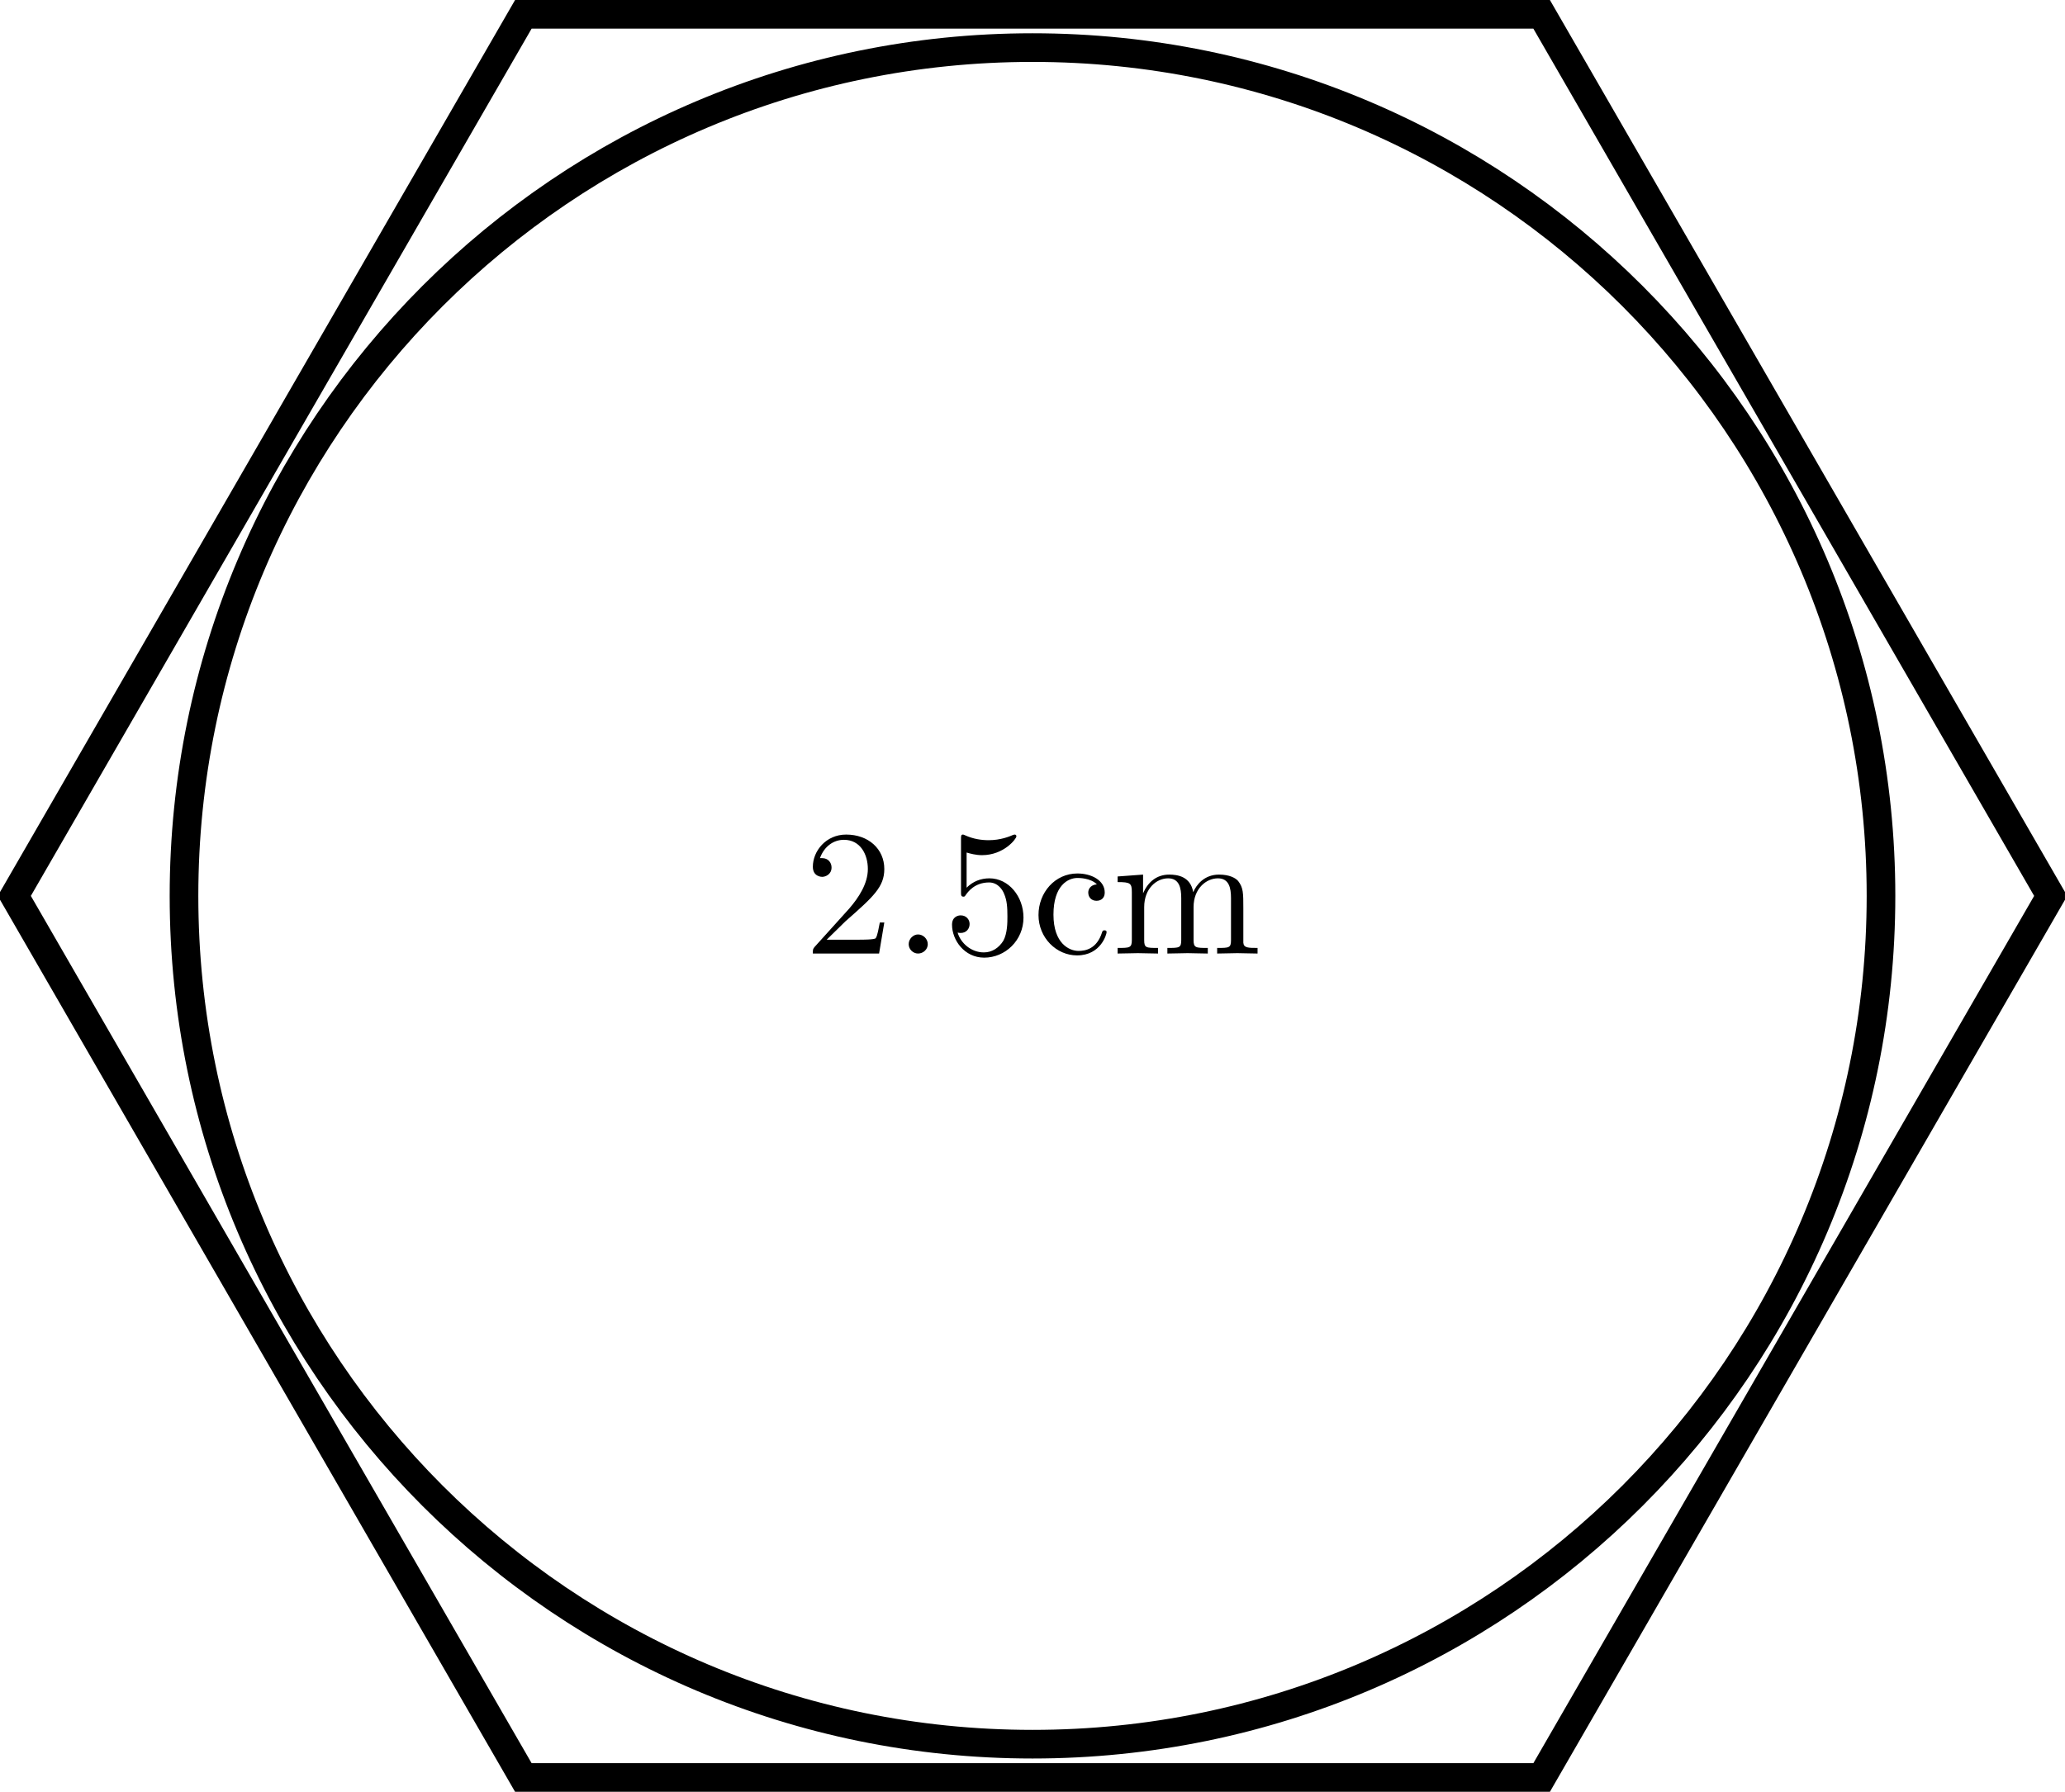 <?xml version="1.0" encoding="UTF-8"?>
<svg xmlns="http://www.w3.org/2000/svg" xmlns:xlink="http://www.w3.org/1999/xlink" width="86.235pt" height="74.842pt" viewBox="0 0 86.235 74.842" version="1.1">
<defs>
<g>
<symbol overflow="visible" id="glyph0-0">
<path style="stroke:none;" d=""/>
</symbol>
<symbol overflow="visible" id="glyph0-1">
<path style="stroke:none;" d="M 0.953 -0.578 L 1.734 -1.344 C 2.906 -2.375 3.359 -2.781 3.359 -3.531 C 3.359 -4.375 2.688 -4.969 1.766 -4.969 C 0.922 -4.969 0.375 -4.281 0.375 -3.625 C 0.375 -3.203 0.75 -3.203 0.766 -3.203 C 0.891 -3.203 1.156 -3.297 1.156 -3.594 C 1.156 -3.797 1.016 -3.984 0.766 -3.984 C 0.703 -3.984 0.688 -3.984 0.672 -3.984 C 0.844 -4.469 1.234 -4.75 1.672 -4.75 C 2.359 -4.75 2.672 -4.141 2.672 -3.531 C 2.672 -2.922 2.297 -2.344 1.891 -1.875 L 0.453 -0.281 C 0.375 -0.188 0.375 -0.172 0.375 0 L 3.141 0 L 3.359 -1.297 L 3.172 -1.297 C 3.125 -1.078 3.078 -0.75 3 -0.641 C 2.953 -0.578 2.453 -0.578 2.297 -0.578 Z M 0.953 -0.578 "/>
</symbol>
<symbol overflow="visible" id="glyph0-2">
<path style="stroke:none;" d="M 1.438 -0.391 C 1.438 -0.609 1.25 -0.797 1.031 -0.797 C 0.828 -0.797 0.641 -0.609 0.641 -0.391 C 0.641 -0.172 0.828 0 1.031 0 C 1.25 0 1.438 -0.172 1.438 -0.391 Z M 1.438 -0.391 "/>
</symbol>
<symbol overflow="visible" id="glyph0-3">
<path style="stroke:none;" d="M 3.359 -1.5 C 3.359 -2.391 2.734 -3.141 1.938 -3.141 C 1.578 -3.141 1.25 -3.016 0.984 -2.75 L 0.984 -4.219 C 1.141 -4.172 1.375 -4.109 1.625 -4.109 C 2.547 -4.109 3.062 -4.797 3.062 -4.891 C 3.062 -4.938 3.047 -4.969 2.984 -4.969 C 2.984 -4.969 2.969 -4.969 2.922 -4.953 C 2.781 -4.891 2.406 -4.734 1.906 -4.734 C 1.609 -4.734 1.266 -4.781 0.922 -4.938 C 0.859 -4.969 0.844 -4.969 0.828 -4.969 C 0.75 -4.969 0.75 -4.906 0.75 -4.781 L 0.75 -2.578 C 0.75 -2.438 0.75 -2.375 0.859 -2.375 C 0.906 -2.375 0.922 -2.406 0.953 -2.453 C 1.031 -2.562 1.312 -2.969 1.922 -2.969 C 2.312 -2.969 2.5 -2.625 2.547 -2.5 C 2.672 -2.219 2.688 -1.922 2.688 -1.547 C 2.688 -1.297 2.688 -0.844 2.516 -0.531 C 2.328 -0.234 2.047 -0.047 1.703 -0.047 C 1.172 -0.047 0.734 -0.438 0.609 -0.875 C 0.641 -0.875 0.656 -0.859 0.734 -0.859 C 0.984 -0.859 1.109 -1.047 1.109 -1.234 C 1.109 -1.406 0.984 -1.594 0.734 -1.594 C 0.641 -1.594 0.375 -1.547 0.375 -1.203 C 0.375 -0.562 0.891 0.172 1.719 0.172 C 2.594 0.172 3.359 -0.547 3.359 -1.5 Z M 3.359 -1.5 "/>
</symbol>
<symbol overflow="visible" id="glyph0-4">
<path style="stroke:none;" d="M 0.875 -1.625 C 0.875 -2.844 1.484 -3.156 1.875 -3.156 C 1.953 -3.156 2.422 -3.156 2.688 -2.891 C 2.375 -2.859 2.328 -2.641 2.328 -2.547 C 2.328 -2.344 2.469 -2.203 2.672 -2.203 C 2.875 -2.203 3.016 -2.328 3.016 -2.547 C 3.016 -3.062 2.453 -3.344 1.875 -3.344 C 0.938 -3.344 0.25 -2.547 0.25 -1.609 C 0.25 -0.656 1 0.078 1.859 0.078 C 2.859 0.078 3.094 -0.812 3.094 -0.891 C 3.094 -0.969 3.031 -0.969 3 -0.969 C 2.938 -0.969 2.922 -0.938 2.906 -0.891 C 2.688 -0.188 2.203 -0.109 1.922 -0.109 C 1.531 -0.109 0.875 -0.422 0.875 -1.625 Z M 0.875 -1.625 "/>
</symbol>
<symbol overflow="visible" id="glyph0-5">
<path style="stroke:none;" d="M 0.828 -2.562 L 0.828 -0.562 C 0.828 -0.234 0.734 -0.234 0.234 -0.234 L 0.234 0 C 0.5 0 0.875 -0.016 1.078 -0.016 C 1.281 -0.016 1.672 0 1.922 0 L 1.922 -0.234 C 1.422 -0.234 1.344 -0.234 1.344 -0.562 L 1.344 -1.938 C 1.344 -2.719 1.859 -3.141 2.344 -3.141 C 2.812 -3.141 2.891 -2.734 2.891 -2.312 L 2.891 -0.562 C 2.891 -0.234 2.812 -0.234 2.312 -0.234 L 2.312 0 C 2.578 0 2.953 -0.016 3.156 -0.016 C 3.359 -0.016 3.734 0 4 0 L 4 -0.234 C 3.5 -0.234 3.406 -0.234 3.406 -0.562 L 3.406 -1.938 C 3.406 -2.719 3.938 -3.141 4.422 -3.141 C 4.891 -3.141 4.969 -2.734 4.969 -2.312 L 4.969 -0.562 C 4.969 -0.234 4.891 -0.234 4.391 -0.234 L 4.391 0 C 4.656 0 5.031 -0.016 5.234 -0.016 C 5.438 -0.016 5.812 0 6.078 0 L 6.078 -0.234 C 5.688 -0.234 5.5 -0.234 5.484 -0.453 L 5.484 -1.875 C 5.484 -2.531 5.484 -2.75 5.266 -3.031 C 5.156 -3.156 4.906 -3.297 4.469 -3.297 C 3.844 -3.297 3.516 -2.859 3.391 -2.562 C 3.281 -3.219 2.734 -3.297 2.391 -3.297 C 1.859 -3.297 1.5 -2.984 1.297 -2.516 L 1.297 -3.297 L 0.234 -3.219 L 0.234 -2.984 C 0.766 -2.984 0.828 -2.938 0.828 -2.562 Z M 0.828 -2.562 "/>
</symbol>
</g>
<clipPath id="clip1">
  <path d="M 0 0 L 86.234 0 L 86.234 74.844 L 0 74.844 Z M 0 0 "/>
</clipPath>
</defs>
<g id="surface1">
<g clip-path="url(#clip1)" clip-rule="nonzero">
<path style="fill:none;stroke-width:1.196;stroke-linecap:butt;stroke-linejoin:miter;stroke:rgb(0%,0%,0%);stroke-opacity:1;stroke-miterlimit:10;" d="M 35.434 -0.001 C 35.434 19.569 19.57 35.433 0 35.433 C -19.57 35.433 -35.433 19.569 -35.433 -0.001 C -35.433 -19.571 -19.57 -35.434 0 -35.434 C 19.57 -35.434 35.434 -19.571 35.434 -0.001 Z M 35.434 -0.001 " transform="matrix(1,0,0,-1,43.117,37.421)"/>
<path style="fill:none;stroke-width:1.196;stroke-linecap:butt;stroke-linejoin:miter;stroke:rgb(0%,0%,0%);stroke-opacity:1;stroke-miterlimit:10;" d="M 21.262 36.823 L -21.262 36.823 L -42.519 -0.001 L -21.262 -36.825 L 21.262 -36.825 L 42.52 -0.001 Z M 21.262 36.823 " transform="matrix(1,0,0,-1,43.117,37.421)"/>
</g>
<g style="fill:rgb(0%,0%,0%);fill-opacity:1;">
  <use xlink:href="#glyph0-1" x="33.57" y="39.829"/>
  <use xlink:href="#glyph0-2" x="37.306" y="39.829"/>
  <use xlink:href="#glyph0-3" x="39.382" y="39.829"/>
  <use xlink:href="#glyph0-4" x="43.118" y="39.829"/>
  <use xlink:href="#glyph0-5" x="46.438" y="39.829"/>
</g>
</g>
</svg>
